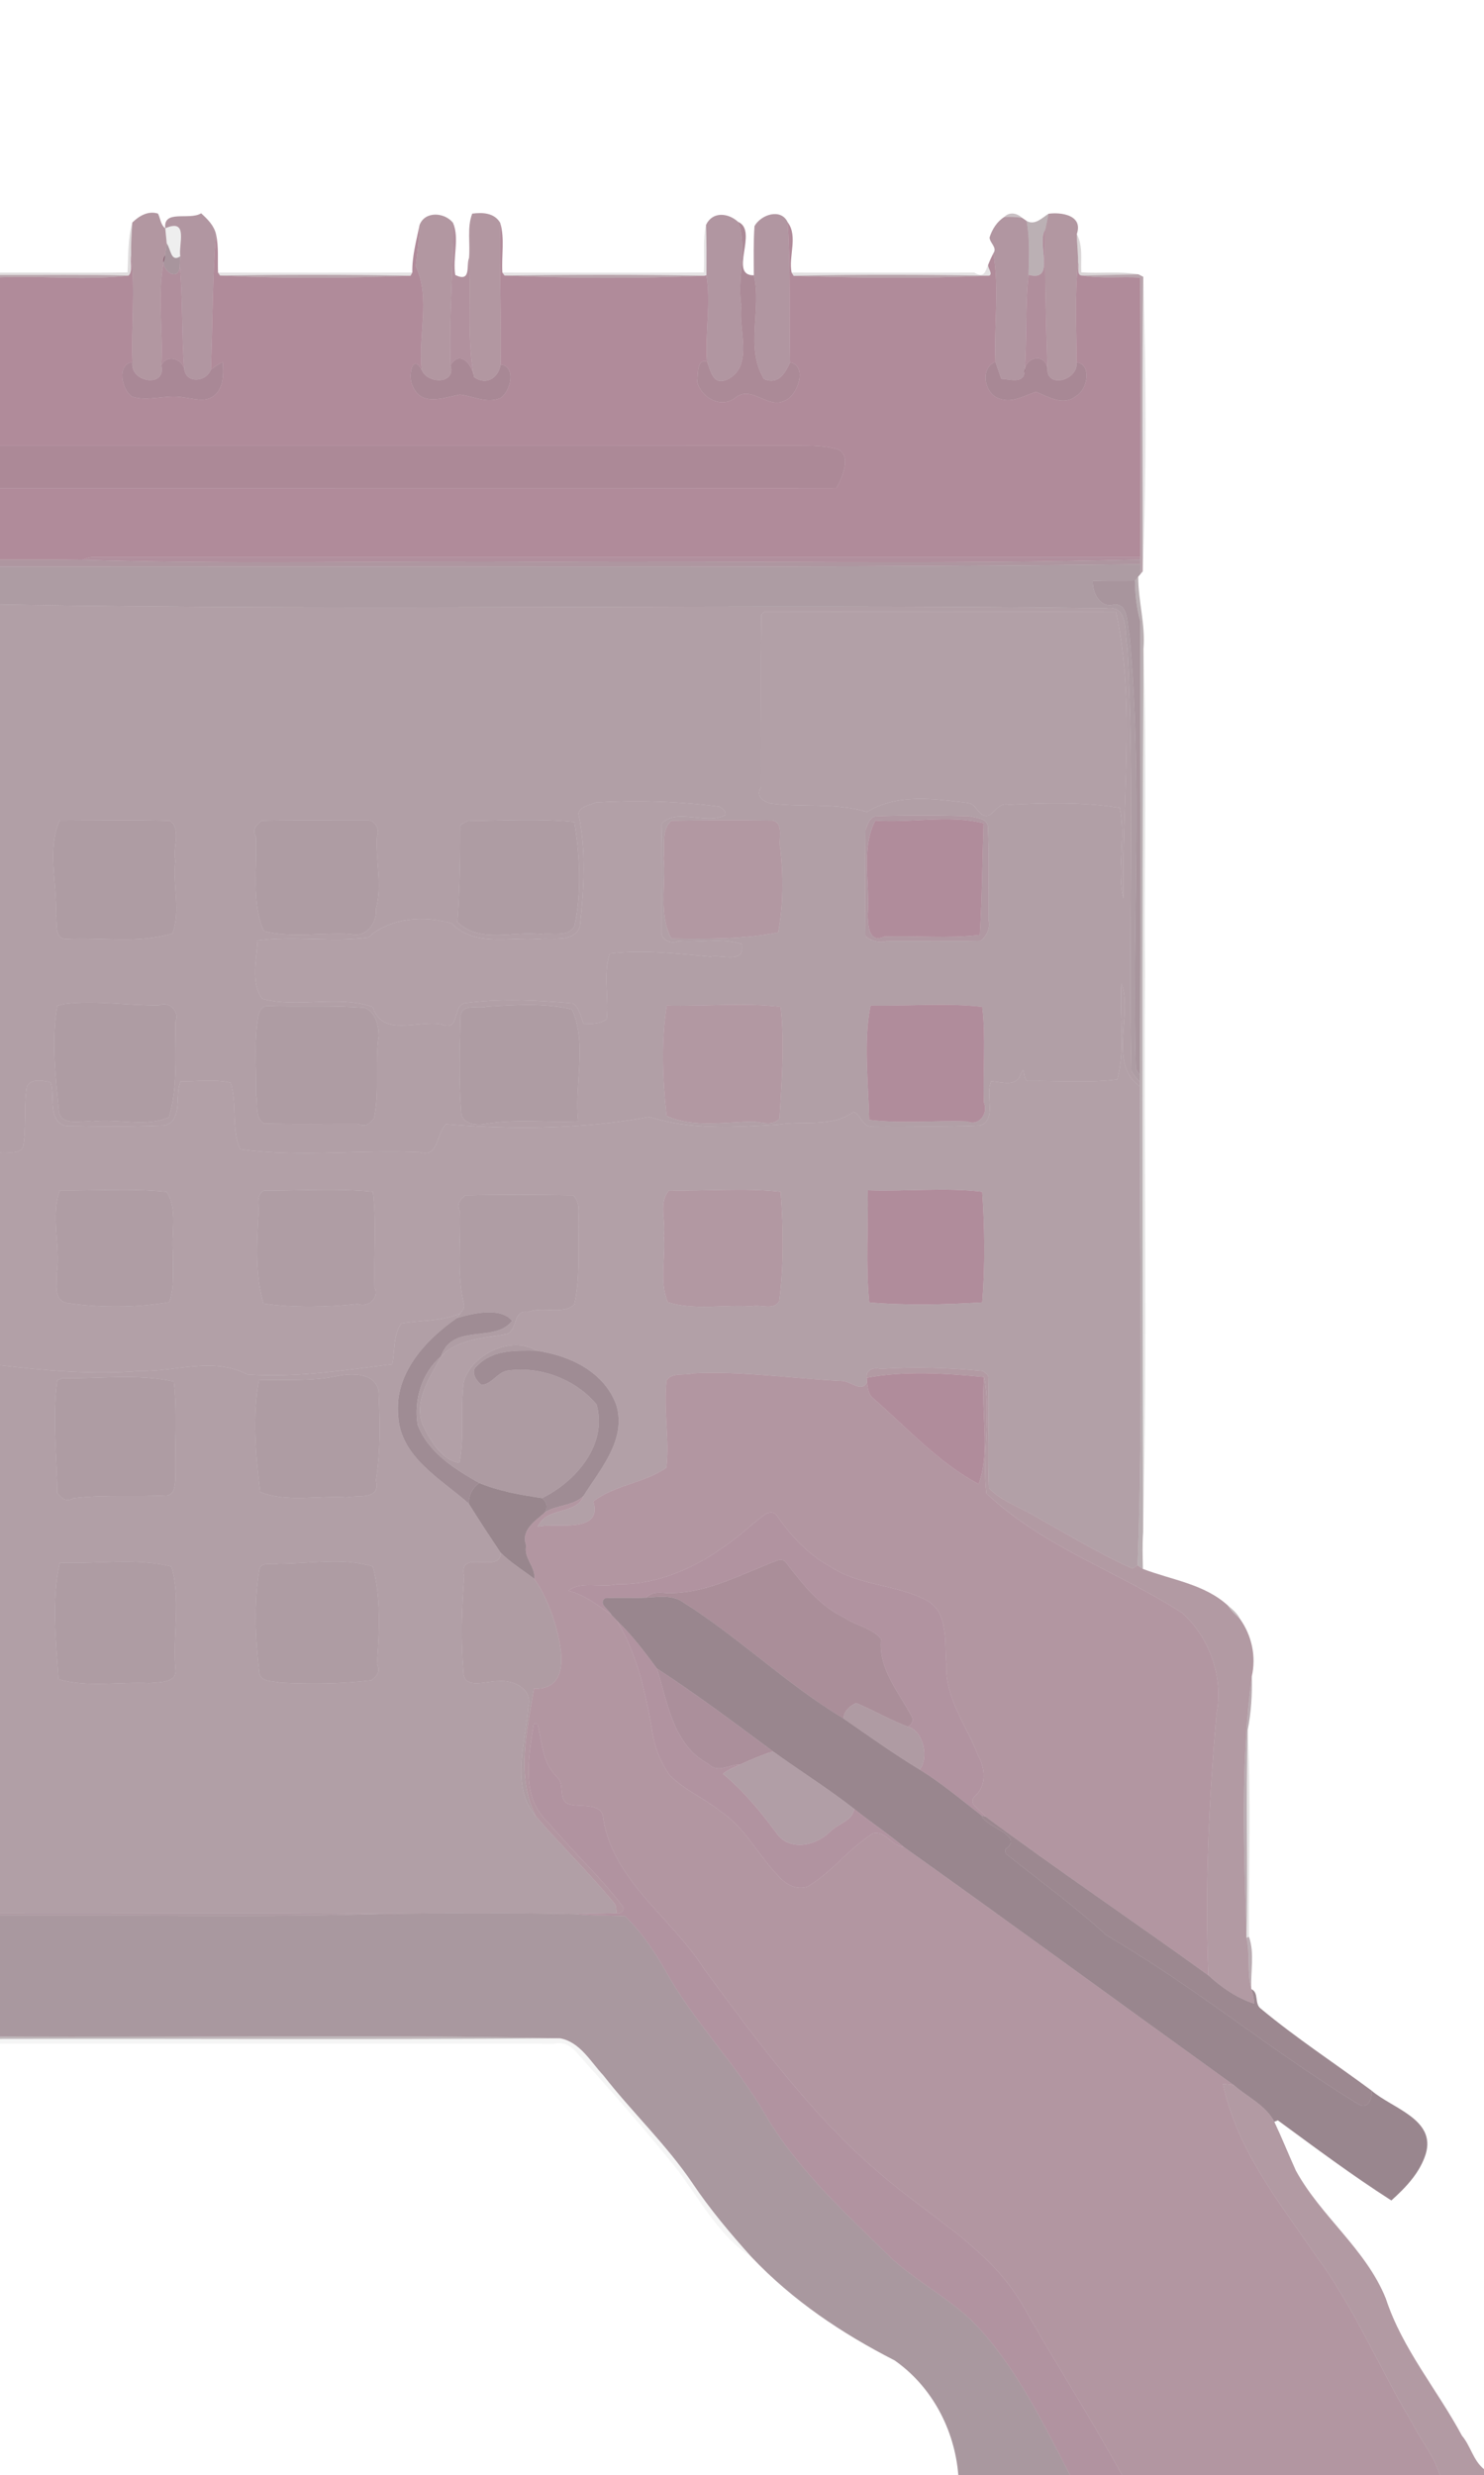 <?xml version="1.0" encoding="UTF-8" ?>
<!DOCTYPE svg PUBLIC "-//W3C//DTD SVG 1.1//EN" "http://www.w3.org/Graphics/SVG/1.1/DTD/svg11.dtd">
<svg width="626pt" height="1044pt" viewBox="0 0 626 1044" version="1.1" xmlns="http://www.w3.org/2000/svg">
<g id="#622b417d">
<path fill="#622b41" opacity="0.49" d=" M 55.81 93.87 C 58.56 91.14 62.53 88.75 66.65 90.10 C 67.70 92.14 67.73 94.84 69.71 96.29 C 69.87 97.88 70.19 101.08 70.34 102.68 C 70.13 104.38 69.89 106.07 69.62 107.77 C 65.95 122.80 68.90 138.71 68.05 154.05 C 70.39 163.79 54.63 161.38 55.85 152.81 C 55.28 137.80 57.04 122.74 55.31 107.76 C 55.20 103.12 55.50 98.49 55.81 93.87 Z" />
<path fill="#622b41" opacity="0.49" d=" M 199.19 90.11 C 203.59 89.52 208.57 89.77 211.02 94.01 C 210.55 113.93 211.58 133.91 211.21 153.77 C 210.14 159.54 205.14 162.72 199.98 159.08 C 196.84 142.45 198.84 125.54 197.85 108.79 C 198.42 102.63 196.94 96.00 199.19 90.11 Z" />
<path fill="#622b41" opacity="0.49" d=" M 442.30 90.16 C 447.68 89.41 456.99 90.74 454.24 98.73 C 454.28 102.75 454.80 106.75 454.77 110.78 C 453.30 124.75 454.11 138.83 454.16 152.85 C 454.80 160.72 441.15 163.97 441.83 155.21 C 441.26 135.75 440.69 116.30 440.92 96.83 C 441.39 94.61 441.90 92.39 442.30 90.16 Z" />
</g>
<g id="#612a417d">
<path fill="#612a41" opacity="0.49" d=" M 69.71 96.29 C 68.81 88.19 79.82 93.08 84.85 89.97 C 87.58 92.45 90.32 95.15 91.15 98.89 C 89.52 117.95 89.75 136.79 88.94 155.96 C 86.87 161.35 78.00 161.86 77.70 155.22 C 76.58 140.76 77.20 126.22 75.80 111.76 C 75.90 110.54 75.98 109.33 76.04 108.11 C 75.24 103.07 79.69 91.91 69.71 96.29 Z" />
<path fill="#612a41" opacity="0.49" d=" M 423.63 91.53 C 426.12 91.38 428.62 91.53 431.11 91.84 C 431.59 92.17 432.56 92.84 433.04 93.17 C 434.46 100.68 434.02 108.36 433.86 115.95 C 432.35 129.65 433.31 143.49 432.16 157.23 C 431.50 161.94 425.76 159.95 422.37 159.78 C 421.49 157.41 420.76 154.99 419.90 152.62 C 419.19 137.43 421.66 121.89 419.00 106.87 C 420.85 104.43 417.51 102.53 417.43 100.16 C 418.51 96.75 420.55 93.46 423.63 91.53 Z" />
</g>
<g id="#622b417e">
<path fill="#622b41" opacity="0.49" d=" M 177.00 94.87 C 179.27 88.97 187.44 89.49 191.06 93.93 C 191.33 113.99 189.27 133.99 190.05 154.06 C 192.47 162.19 180.28 162.03 177.91 156.09 C 176.21 141.74 181.73 125.61 175.36 112.30 C 176.04 106.50 176.81 100.71 177.00 94.87 Z" />
</g>
<g id="#612a407d">
<path fill="#612a40" opacity="0.49" d=" M 297.83 94.85 C 300.58 89.07 307.16 89.76 311.36 93.58 C 315.62 104.95 310.68 117.29 312.75 129.04 C 311.31 138.55 317.88 153.63 307.58 159.71 C 300.68 163.25 300.01 156.82 298.24 152.49 C 297.35 140.33 299.94 128.23 298.00 116.11 C 298.00 109.02 298.09 101.93 297.83 94.85 Z" />
<path fill="#612a40" opacity="0.49" d=" M 318.27 95.38 C 320.95 90.52 329.46 87.64 332.28 93.77 C 333.55 113.40 332.89 133.35 333.30 152.88 C 331.20 157.34 328.36 162.52 322.26 159.86 C 314.10 146.37 321.45 130.60 317.99 116.12 C 317.96 109.21 317.79 102.28 318.27 95.38 Z" />
</g>
<g id="#2e0e1b43">
<path fill="#2e0e1b" opacity="0.26" d=" M 423.63 91.53 C 425.80 89.24 428.97 89.85 431.11 91.84 C 428.62 91.53 426.12 91.38 423.63 91.53 Z" />
</g>
<g id="#2503104f">
<path fill="#250310" opacity="0.31" d=" M 433.04 93.17 C 436.53 95.22 439.53 91.90 442.30 90.16 C 441.90 92.39 441.39 94.61 440.92 96.83 C 437.10 102.81 445.75 119.02 433.86 115.95 C 434.02 108.36 434.46 100.68 433.04 93.17 Z" />
</g>
<g id="#19060e24">
<path fill="#19060e" opacity="0.14" d=" M 53.79 114.90 C 54.21 107.87 53.83 100.71 55.81 93.87 C 55.50 98.49 55.20 103.12 55.31 107.76 C 54.79 110.45 56.18 114.37 54.21 116.25 C 36.14 115.77 18.07 116.08 0.00 116.00 L 0.00 115.00 C 17.93 114.91 35.86 115.19 53.79 114.90 Z" />
</g>
<g id="#5c19347b">
<path fill="#5c1934" opacity="0.48" d=" M 191.06 93.93 C 193.97 100.49 190.85 108.90 192.06 116.00 C 198.99 119.34 196.55 111.79 197.85 108.79 C 198.84 125.54 196.84 142.45 199.98 159.08 C 199.26 153.94 194.13 147.37 190.05 154.06 C 189.27 133.99 191.33 113.99 191.06 93.93 Z" />
</g>
<g id="#5e14327e">
<path fill="#5e1432" opacity="0.49" d=" M 211.02 94.01 C 212.99 100.64 211.47 108.05 211.92 114.97 C 212.15 115.28 212.60 115.91 212.83 116.23 C 240.68 117.44 269.26 117.61 297.19 116.31 L 298.00 116.11 C 299.94 128.23 297.35 140.33 298.24 152.49 C 293.50 151.23 294.69 158.47 294.03 160.90 C 295.59 167.59 303.97 172.40 309.97 167.93 C 316.94 162.00 323.82 172.75 331.00 168.99 C 336.55 167.06 340.79 154.16 333.30 152.88 C 332.89 133.35 333.55 113.40 332.28 93.77 C 336.74 99.66 332.52 108.20 333.93 114.97 C 334.14 115.32 334.57 116.01 334.78 116.35 C 362.15 117.32 390.02 117.65 417.26 116.27 C 418.93 115.59 416.74 113.15 416.81 111.77 C 417.45 110.10 418.19 108.47 419.00 106.87 C 421.66 121.89 419.19 137.43 419.90 152.62 C 413.10 155.28 415.32 166.58 421.87 168.22 C 427.22 170.03 432.11 166.81 437.01 165.26 C 442.33 167.34 448.58 171.43 453.97 167.00 C 458.83 164.40 460.66 153.60 454.16 152.85 C 454.11 138.83 453.30 124.75 454.77 110.78 C 455.30 112.62 453.83 116.44 456.80 116.25 C 464.77 117.68 472.90 116.56 480.94 117.12 C 481.09 156.41 480.97 195.69 480.98 234.98 C 333.65 235.03 186.33 234.98 39.00 235.00 C 37.49 235.09 36.07 235.67 34.65 236.12 C 23.10 235.94 11.55 235.99 0.00 236.00 L 0.00 206.00 C 117.60 205.90 235.21 206.20 352.79 205.85 C 355.26 201.86 359.80 191.06 352.62 189.35 C 346.22 187.66 339.54 188.05 333.00 187.95 C 222.00 188.06 111.00 187.97 0.00 188.00 L 0.00 117.00 C 17.99 116.24 36.46 118.37 54.21 116.25 C 56.18 114.37 54.79 110.45 55.31 107.76 C 57.04 122.74 55.28 137.80 55.85 152.81 C 49.22 153.49 51.20 164.44 55.74 167.31 C 62.63 169.53 70.38 166.19 77.53 167.64 C 81.70 168.05 86.38 169.83 90.09 167.06 C 94.50 163.73 94.30 157.80 93.94 152.80 C 92.06 153.48 90.51 154.77 88.94 155.96 C 89.75 136.79 89.52 117.95 91.15 98.89 C 92.31 104.18 91.74 109.60 91.97 114.96 C 92.18 115.28 92.61 115.91 92.83 116.23 C 119.37 117.59 146.55 117.41 173.20 116.31 C 173.38 115.97 173.74 115.28 173.93 114.94 C 173.78 108.06 175.65 101.52 177.00 94.87 C 176.81 100.71 176.04 106.50 175.36 112.30 C 181.73 125.61 176.21 141.74 177.91 156.09 C 173.94 148.56 171.90 159.09 174.11 162.86 C 177.63 171.57 187.21 167.71 194.00 166.42 C 199.67 167.06 205.30 170.30 210.97 167.93 C 215.32 165.53 217.98 154.51 211.21 153.77 C 211.58 133.91 210.55 113.93 211.02 94.01 Z" />
</g>
<g id="#54112c7d">
<path fill="#54112c" opacity="0.49" d=" M 311.36 93.58 C 320.10 97.38 307.11 116.28 317.99 116.12 C 321.45 130.60 314.10 146.37 322.26 159.86 C 328.36 162.52 331.20 157.34 333.30 152.88 C 340.79 154.16 336.55 167.06 331.00 168.99 C 323.82 172.75 316.94 162.00 309.97 167.93 C 303.97 172.40 295.59 167.59 294.03 160.90 C 294.69 158.47 293.50 151.23 298.24 152.49 C 300.01 156.82 300.68 163.25 307.58 159.71 C 317.88 153.63 311.31 138.55 312.75 129.04 C 310.68 117.29 315.62 104.95 311.36 93.58 Z" />
</g>
<g id="#15050c1d">
<path fill="#15050c" opacity="0.11" d=" M 296.88 114.91 C 297.32 108.25 296.34 101.37 297.83 94.85 C 298.09 101.93 298.00 109.02 298.00 116.11 L 297.19 116.31 C 269.07 115.79 240.94 115.86 212.83 116.23 C 212.60 115.91 212.15 115.28 211.92 114.97 C 240.24 114.98 268.56 115.12 296.88 114.91 Z" />
</g>
<g id="#0a030611">
<path fill="#0a0306" opacity="0.07" d=" M 69.71 96.29 C 79.69 91.91 75.24 103.07 76.04 108.11 C 72.05 110.81 72.08 105.03 70.34 102.68 C 70.19 101.08 69.87 97.88 69.71 96.29 Z" />
</g>
<g id="#5e19357d">
<path fill="#5e1935" opacity="0.49" d=" M 433.86 115.95 C 445.75 119.02 437.10 102.81 440.92 96.83 C 440.69 116.30 441.26 135.75 441.83 155.21 C 440.44 148.35 431.85 150.93 432.16 157.23 C 433.31 143.49 432.35 129.65 433.86 115.95 Z" />
</g>
<g id="#1e08112c">
<path fill="#1e0811" opacity="0.17" d=" M 454.24 98.73 C 456.88 103.72 455.85 109.47 456.12 114.88 C 464.14 115.43 472.24 114.35 480.23 115.70 C 472.41 115.88 464.61 116.10 456.80 116.25 C 453.83 116.44 455.30 112.62 454.77 110.78 C 454.80 106.75 454.28 102.75 454.24 98.73 Z" />
</g>
<g id="#370a1c6e">
<path fill="#370a1c" opacity="0.43" d=" M 70.34 102.68 C 72.08 105.03 72.05 110.81 76.04 108.11 C 75.98 109.33 75.90 110.54 75.80 111.76 C 76.06 119.88 66.42 113.87 69.62 107.77 C 69.89 106.07 70.13 104.38 70.34 102.68 Z" />
</g>
<g id="#5f19357e">
<path fill="#5f1935" opacity="0.49" d=" M 68.05 154.05 C 68.90 138.71 65.95 122.80 69.62 107.77 C 66.42 113.87 76.06 119.88 75.80 111.76 C 77.20 126.22 76.58 140.76 77.70 155.22 C 75.87 151.01 70.50 149.47 68.05 154.05 Z" />
</g>
<g id="#15040b1e">
<path fill="#15040b" opacity="0.12" d=" M 410.97 114.96 C 415.39 117.67 415.72 113.98 416.81 111.77 C 416.74 113.15 418.93 115.59 417.26 116.27 C 389.77 115.88 362.26 115.72 334.78 116.35 C 334.57 116.01 334.14 115.32 333.93 114.97 C 359.61 114.99 385.29 115.07 410.97 114.96 Z" />
</g>
<g id="#15040b1d">
<path fill="#15040b" opacity="0.11" d=" M 91.97 114.96 C 119.28 115.02 146.61 115.05 173.93 114.94 C 173.74 115.28 173.38 115.97 173.20 116.31 C 146.42 115.80 119.61 115.84 92.83 116.23 C 92.61 115.91 92.18 115.28 91.97 114.96 Z" />
</g>
<g id="#49102762">
<path fill="#491027" opacity="0.38" d=" M 0.00 116.00 C 18.07 116.08 36.14 115.77 54.21 116.25 C 36.46 118.37 17.99 116.24 0.00 117.00 L 0.00 116.00 Z" />
<path fill="#491027" opacity="0.38" d=" M 92.83 116.23 C 119.61 115.84 146.42 115.80 173.20 116.31 C 146.55 117.41 119.37 117.59 92.83 116.23 Z" />
<path fill="#491027" opacity="0.38" d=" M 212.83 116.23 C 240.94 115.86 269.07 115.79 297.19 116.31 C 269.26 117.61 240.68 117.44 212.83 116.23 Z" />
<path fill="#491027" opacity="0.38" d=" M 334.78 116.35 C 362.26 115.72 389.77 115.88 417.26 116.27 C 390.02 117.65 362.15 117.32 334.78 116.35 Z" />
</g>
<g id="#46112761">
<path fill="#461127" opacity="0.38" d=" M 456.80 116.25 C 464.61 116.10 472.41 115.88 480.23 115.70 C 480.74 115.96 481.76 116.49 482.27 116.75 C 481.69 158.16 482.09 199.58 482.06 240.99 C 481.82 241.28 481.34 241.84 481.10 242.13 C 481.08 240.75 481.05 239.37 481.01 238.00 C 481.00 237.49 480.99 236.47 480.98 235.96 L 480.98 234.98 C 480.97 195.69 481.09 156.41 480.94 117.12 C 472.90 116.56 464.77 117.68 456.80 116.25 Z" />
</g>
<g id="#14050b1d">
<path fill="#14050b" opacity="0.11" d=" M 482.27 116.75 C 483.48 157.83 483.68 199.98 482.06 240.99 C 482.09 199.58 481.69 158.16 482.27 116.75 Z" />
</g>
<g id="#500e297e">
<path fill="#500e29" opacity="0.49" d=" M 68.05 154.05 C 70.50 149.47 75.87 151.01 77.70 155.22 C 78.00 161.86 86.87 161.35 88.94 155.96 C 90.51 154.77 92.06 153.48 93.94 152.80 C 94.30 157.80 94.50 163.73 90.09 167.06 C 86.38 169.83 81.70 168.05 77.53 167.64 C 70.38 166.19 62.63 169.53 55.74 167.31 C 51.20 164.44 49.22 153.49 55.85 152.81 C 54.63 161.38 70.39 163.79 68.05 154.05 Z" />
</g>
<g id="#4f0e287e">
<path fill="#4f0e28" opacity="0.49" d=" M 190.05 154.06 C 194.13 147.37 199.26 153.94 199.98 159.08 C 205.14 162.72 210.14 159.54 211.21 153.77 C 217.98 154.51 215.32 165.53 210.97 167.93 C 205.30 170.30 199.67 167.06 194.00 166.42 C 187.21 167.71 177.63 171.57 174.11 162.86 C 171.90 159.09 173.94 148.56 177.91 156.09 C 180.28 162.03 192.47 162.19 190.05 154.06 Z" />
</g>
<g id="#4f0d287e">
<path fill="#4f0d28" opacity="0.49" d=" M 432.16 157.23 C 431.85 150.93 440.44 148.35 441.83 155.21 C 441.15 163.97 454.80 160.72 454.16 152.85 C 460.66 153.60 458.83 164.40 453.97 167.00 C 448.58 171.43 442.33 167.34 437.01 165.26 C 432.11 166.81 427.22 170.03 421.87 168.22 C 415.32 166.58 413.10 155.28 419.90 152.62 C 420.76 154.99 421.49 157.41 422.37 159.78 C 425.76 159.95 431.50 161.94 432.16 157.23 Z" />
</g>
<g id="#570f2c7e">
<path fill="#570f2c" opacity="0.49" d=" M 0.00 188.00 C 111.00 187.97 222.00 188.06 333.00 187.95 C 339.54 188.05 346.22 187.66 352.62 189.35 C 359.80 191.06 355.26 201.86 352.79 205.85 C 235.21 206.20 117.60 205.90 0.00 206.00 L 0.00 188.00 Z" />
</g>
<g id="#5e1c377e">
<path fill="#5e1c37" opacity="0.49" d=" M 34.65 236.12 C 36.07 235.67 37.49 235.09 39.00 235.00 C 186.33 234.98 333.65 235.03 480.98 234.98 L 480.98 235.96 C 397.36 238.25 313.66 236.40 230.00 237.00 C 164.89 236.42 99.68 238.16 34.65 236.12 Z" />
</g>
<g id="#5a293d7e">
<path fill="#5a293d" opacity="0.49" d=" M 0.00 236.00 C 11.55 235.99 23.10 235.94 34.65 236.12 C 99.68 238.16 164.89 236.42 230.00 237.00 C 313.66 236.40 397.36 238.25 480.98 235.96 C 480.99 236.47 481.00 237.49 481.01 238.00 C 320.72 239.82 160.34 238.70 0.00 239.00 L 0.00 236.00 Z" />
</g>
<g id="#5935447e">
<path fill="#593544" opacity="0.49" d=" M 0.00 239.00 C 160.34 238.70 320.72 239.82 481.01 238.00 C 481.05 239.37 481.08 240.75 481.10 242.13 C 480.86 242.40 480.38 242.96 480.14 243.23 C 479.79 243.65 479.08 244.47 478.73 244.89 C 472.80 245.01 466.87 244.78 460.97 245.08 C 460.80 249.86 463.98 256.77 470.04 254.96 C 476.26 254.73 475.20 263.06 476.42 267.45 C 482.05 328.37 477.46 389.76 479.10 450.85 C 479.58 451.72 480.14 452.55 480.79 453.33 C 480.80 454.08 480.83 455.57 480.84 456.31 C 479.48 454.89 478.01 453.50 477.28 451.64 C 475.94 392.29 478.69 332.83 475.64 273.52 C 474.13 267.49 476.54 254.79 466.34 256.56 C 310.94 254.55 155.38 257.77 0.00 254.96 L 0.00 239.00 Z" />
</g>
<g id="#4224305f">
<path fill="#422430" opacity="0.37" d=" M 478.73 244.89 C 479.08 244.47 479.79 243.65 480.14 243.23 C 480.10 253.47 483.23 263.33 482.36 273.70 C 481.66 397.86 481.95 522.05 482.21 646.22 C 481.85 651.39 482.02 656.55 482.12 661.75 C 481.33 661.27 480.57 660.76 479.85 660.21 C 482.46 593.07 480.38 525.58 480.90 458.31 C 480.88 457.81 480.86 456.81 480.84 456.31 C 480.83 455.57 480.80 454.08 480.79 453.33 C 481.26 389.56 480.90 325.77 480.98 261.99 C 479.41 256.43 478.84 250.67 478.73 244.89 Z" />
</g>
<g id="#522c3c7f">
<path fill="#522c3c" opacity="0.50" d=" M 460.97 245.08 C 466.87 244.78 472.80 245.01 478.73 244.89 C 478.84 250.67 479.41 256.43 480.98 261.99 C 480.90 325.77 481.26 389.56 480.79 453.33 C 480.14 452.55 479.58 451.72 479.10 450.85 C 477.46 389.76 482.05 328.37 476.42 267.45 C 475.20 263.06 476.26 254.73 470.04 254.96 C 463.98 256.77 460.80 249.86 460.97 245.08 Z" />
</g>
<g id="#603b4a7e">
<path fill="#603b4a" opacity="0.49" d=" M 0.00 254.96 C 155.38 257.77 310.94 254.55 466.34 256.56 C 476.54 254.79 474.13 267.49 475.64 273.52 C 478.69 332.83 475.94 392.29 477.28 451.64 C 478.01 453.50 479.48 454.89 480.84 456.31 C 480.86 456.81 480.88 457.81 480.90 458.31 C 467.16 448.81 478.07 427.25 473.02 414.82 C 472.15 428.20 474.80 442.39 471.31 455.30 C 459.35 456.86 446.39 455.77 434.07 455.95 C 430.99 456.41 432.74 448.24 430.69 452.71 C 429.00 458.70 422.83 456.45 418.16 456.06 C 415.34 461.88 420.73 471.93 413.62 474.69 C 398.42 475.40 383.19 474.85 367.98 475.04 C 363.91 475.61 363.28 470.43 360.12 468.94 C 351.21 475.68 338.73 472.55 328.31 474.33 C 310.18 475.42 291.57 476.68 274.02 471.11 C 245.75 476.19 216.63 476.62 188.23 474.12 C 183.78 477.79 185.50 488.40 177.00 486.00 C 151.89 484.80 126.12 488.22 101.31 484.72 C 97.51 476.37 100.13 465.54 97.29 456.66 C 90.69 455.13 83.12 456.17 76.18 456.11 C 73.60 461.92 77.29 472.25 69.62 474.69 C 55.79 475.26 41.92 475.13 28.10 474.89 C 19.80 473.29 23.41 462.24 21.43 456.54 C 18.34 455.84 13.07 454.61 11.31 458.38 C 10.03 466.79 11.19 475.32 9.76 483.73 C 7.76 487.21 3.36 485.67 0.00 486.10 L 0.00 254.96 M 322.25 258.12 C 321.98 258.40 321.43 258.95 321.16 259.23 C 320.73 283.47 321.14 307.75 320.99 332.01 C 318.50 336.09 322.27 338.11 325.08 338.88 C 338.61 340.67 352.67 338.39 365.77 342.52 C 378.59 334.51 394.17 336.95 408.34 338.66 C 412.17 339.18 412.78 344.94 416.91 344.02 C 419.98 342.68 421.25 338.29 425.58 339.42 C 441.03 338.61 457.17 338.24 472.31 340.73 C 475.05 352.50 470.87 368.42 473.95 378.96 C 473.01 338.86 479.23 297.38 470.80 258.14 C 421.30 257.88 371.76 257.94 322.25 258.12 M 251.40 338.45 C 248.83 339.60 244.92 340.04 243.99 343.06 C 247.30 358.70 246.34 374.86 244.61 390.66 C 242.45 397.94 232.36 395.23 227.00 396.03 C 214.85 395.08 200.17 399.42 190.60 389.45 C 178.75 386.17 164.94 386.87 155.36 395.36 C 140.14 397.44 123.73 394.54 108.68 396.68 C 108.39 404.09 105.51 414.63 110.69 421.30 C 125.65 425.38 142.61 419.56 157.26 424.76 C 161.28 437.67 176.29 430.14 186.01 432.01 C 194.31 435.56 190.57 424.32 196.06 423.12 C 211.20 421.09 226.55 421.86 241.72 423.23 C 244.56 425.25 244.92 428.94 246.24 431.91 C 249.45 431.83 253.24 431.96 255.92 429.84 C 256.93 420.73 254.34 410.96 257.22 402.19 C 271.29 400.48 285.63 402.24 299.66 403.51 C 304.35 402.48 314.45 406.78 312.90 398.20 C 304.32 395.46 294.86 397.77 286.00 396.99 C 283.17 398.51 278.76 396.23 278.99 393.01 C 279.07 377.77 278.77 362.52 279.18 347.29 C 285.90 340.69 297.84 348.17 305.95 343.81 C 306.32 342.13 304.83 341.19 303.73 340.26 C 286.43 337.96 268.85 337.43 251.40 338.45 M 369.32 344.26 C 366.73 345.02 365.96 347.84 365.09 350.08 C 364.91 364.98 364.91 379.88 365.10 394.79 C 367.50 396.87 370.75 397.83 373.98 397.03 C 387.23 396.90 400.49 397.22 413.74 396.85 C 416.18 394.69 417.90 391.43 416.97 388.00 C 416.92 374.78 417.33 361.54 416.72 348.34 C 415.87 344.90 411.68 345.02 408.88 344.22 C 395.70 343.84 382.49 343.78 369.32 344.26 M 25.20 346.08 C 19.76 358.07 24.17 372.79 23.58 385.59 C 24.32 389.34 22.67 395.88 27.99 396.00 C 42.85 395.23 58.25 398.04 72.72 393.71 C 76.44 384.14 72.66 373.03 74.02 363.00 C 72.61 357.78 76.80 349.95 71.75 346.20 C 56.26 345.72 40.71 346.04 25.20 346.08 M 110.29 346.17 C 108.46 347.91 106.04 349.59 108.01 352.99 C 108.59 366.07 105.99 380.64 111.29 392.73 C 123.00 395.76 135.89 393.19 148.00 393.97 C 154.43 395.68 159.19 389.23 158.59 383.42 C 161.32 373.39 158.43 363.16 158.96 353.00 C 160.49 350.21 158.23 345.73 155.02 345.99 C 140.11 346.06 125.19 345.77 110.29 346.17 M 197.33 346.28 C 196.18 346.78 195.06 347.36 194.10 348.17 C 194.11 361.77 193.93 375.37 192.97 388.94 C 202.54 398.08 216.38 392.56 228.01 394.03 C 232.34 393.15 240.10 395.66 242.40 390.36 C 245.38 376.12 244.58 360.82 242.27 346.70 C 227.87 345.19 212.20 346.10 197.33 346.28 M 283.27 346.16 C 278.76 349.84 280.56 356.98 279.96 362.00 C 281.01 372.94 277.73 386.18 283.23 395.82 C 298.10 396.01 313.76 396.20 328.28 393.28 C 330.41 382.03 330.50 369.62 329.19 357.98 C 328.11 354.37 331.04 347.32 325.94 346.08 C 311.72 345.88 297.48 345.89 283.27 346.16 M 27.39 423.45 C 26.31 423.65 25.25 423.90 24.20 424.21 C 21.55 439.04 23.49 454.18 24.89 469.03 C 26.03 475.20 34.83 472.38 39.00 473.03 C 49.49 471.68 61.47 475.56 71.25 471.27 C 75.07 458.51 73.90 444.34 73.99 430.99 C 76.07 426.77 71.21 421.95 67.00 424.04 C 53.79 424.20 40.59 421.84 27.39 423.45 M 112.33 424.27 C 108.74 425.08 108.86 429.82 108.38 432.57 C 107.31 442.32 108.24 452.20 108.06 462.00 C 108.92 465.81 107.38 471.32 111.28 473.84 C 124.52 474.21 137.76 473.94 151.01 473.99 C 154.24 475.80 156.13 473.67 157.75 471.73 C 160.19 460.26 158.02 448.44 159.75 436.90 C 159.76 432.53 158.39 426.83 153.92 425.14 C 140.10 423.91 126.25 424.85 112.33 424.27 M 205.41 424.59 C 201.53 425.64 195.47 423.07 194.28 428.27 C 193.90 441.89 193.48 455.73 194.58 469.35 C 194.85 474.23 201.44 474.76 204.99 473.96 C 217.87 471.89 230.96 473.55 243.94 472.96 C 242.17 457.57 247.82 440.20 241.27 425.77 C 229.97 422.97 217.15 423.86 205.41 424.59 M 281.23 424.12 C 278.88 439.24 279.50 455.39 281.19 470.72 C 292.73 475.82 305.84 473.18 317.98 473.06 C 321.53 473.41 326.03 474.99 328.84 471.81 C 329.75 456.19 331.07 439.96 329.32 424.68 C 313.83 422.78 297.10 424.55 281.23 424.12 M 367.25 424.12 C 364.17 438.97 366.35 456.98 366.67 472.33 C 379.92 474.02 394.34 472.50 408.00 472.99 C 413.09 475.20 416.99 469.41 415.03 465.02 C 414.54 451.64 415.93 437.67 414.32 424.67 C 399.15 422.92 382.81 424.43 367.25 424.12 Z" />
<path fill="#603b4a" opacity="0.49" d=" M 169.26 558.19 C 177.59 556.76 186.29 557.42 194.19 554.03 C 193.84 554.49 193.14 555.43 192.79 555.89 C 179.37 565.26 166.31 579.40 167.98 596.97 C 168.81 614.58 185.92 623.71 197.71 634.15 C 202.08 641.18 206.63 648.09 211.24 654.97 C 211.04 664.27 192.90 652.79 195.80 664.96 C 194.74 678.36 194.35 692.00 195.48 705.40 C 195.66 712.87 205.53 708.93 210.07 709.10 C 216.37 708.42 224.94 712.19 222.86 719.97 C 221.77 734.85 215.23 753.33 226.00 766.07 C 236.84 778.51 248.66 790.06 259.16 802.81 C 260.09 803.95 259.84 805.58 260.18 806.96 C 254.36 807.12 248.54 807.14 242.72 807.34 C 215.90 806.76 189.04 806.84 162.22 807.22 C 108.15 806.72 54.07 807.14 0.00 807.00 L 0.00 575.85 C 19.58 578.14 39.36 579.87 59.05 578.25 C 74.04 578.61 89.97 572.20 104.20 579.70 C 124.67 581.22 145.17 577.92 165.46 575.43 C 166.63 569.72 165.79 563.22 169.26 558.19 M 141.41 580.55 C 130.80 582.73 119.97 581.77 109.23 582.13 C 106.40 597.32 107.86 614.04 109.74 629.28 C 120.87 633.83 134.30 630.72 146.37 631.54 C 151.01 630.50 160.75 632.88 158.59 624.42 C 160.60 611.84 160.29 599.03 159.67 586.36 C 157.69 578.52 147.48 579.22 141.41 580.55 M 26.31 581.33 C 25.78 581.55 24.71 581.98 24.18 582.19 C 21.91 598.02 24.04 613.83 24.19 629.70 C 25.88 631.63 27.65 633.83 30.99 631.92 C 44.16 630.32 57.45 631.48 70.66 630.72 C 73.67 630.09 73.69 626.48 74.02 624.02 C 73.56 610.34 74.94 595.94 73.31 582.71 C 58.11 579.33 41.88 581.56 26.31 581.33 M 25.25 659.12 C 21.65 674.44 23.61 692.54 24.70 708.31 C 36.89 711.83 50.35 709.29 63.00 709.93 C 66.71 709.50 74.90 710.03 74.04 704.03 C 72.75 689.78 76.47 674.44 72.27 660.73 C 57.35 656.97 40.75 659.80 25.25 659.12 M 117.41 659.56 C 114.56 660.29 109.83 658.37 109.35 662.30 C 107.05 676.64 107.73 691.27 109.40 705.65 C 110.09 709.63 115.46 708.98 118.29 709.73 C 131.08 710.38 143.96 710.29 156.69 708.72 C 158.65 707.24 160.80 704.97 158.99 702.00 C 160.04 688.32 160.78 673.87 157.27 660.75 C 144.68 656.74 130.45 659.62 117.41 659.56 Z" />
</g>
<g id="#633d4d7e">
<path fill="#633d4d" opacity="0.49" d=" M 322.25 258.12 C 371.76 257.94 421.30 257.88 470.80 258.14 C 479.23 297.38 473.01 338.86 473.95 378.96 C 470.87 368.42 475.05 352.50 472.31 340.73 C 457.17 338.24 441.03 338.61 425.58 339.42 C 421.25 338.29 419.98 342.68 416.91 344.02 C 412.78 344.94 412.17 339.18 408.34 338.66 C 394.17 336.95 378.59 334.51 365.77 342.52 C 352.67 338.39 338.61 340.67 325.08 338.88 C 322.27 338.11 318.50 336.09 320.99 332.01 C 321.14 307.75 320.73 283.47 321.16 259.23 C 321.43 258.95 321.98 258.40 322.25 258.12 Z" />
<path fill="#633d4d" opacity="0.49" d=" M 251.40 338.45 C 268.85 337.43 286.43 337.96 303.73 340.26 C 304.83 341.19 306.32 342.13 305.95 343.81 C 297.84 348.17 285.90 340.69 279.18 347.29 C 278.77 362.52 279.07 377.77 278.99 393.01 C 278.76 396.23 283.17 398.51 286.00 396.99 C 294.86 397.77 304.32 395.46 312.90 398.20 C 314.45 406.78 304.35 402.48 299.66 403.51 C 285.63 402.24 271.29 400.48 257.22 402.19 C 254.34 410.96 256.93 420.73 255.92 429.84 C 253.24 431.96 249.45 431.83 246.24 431.91 C 244.92 428.94 244.56 425.25 241.72 423.23 C 226.55 421.86 211.20 421.09 196.06 423.12 C 190.57 424.32 194.31 435.56 186.01 432.01 C 176.29 430.14 161.28 437.67 157.26 424.76 C 142.61 419.56 125.65 425.38 110.69 421.30 C 105.51 414.63 108.39 404.09 108.68 396.68 C 123.73 394.54 140.14 397.44 155.36 395.36 C 164.94 386.87 178.75 386.17 190.60 389.45 C 200.17 399.42 214.85 395.08 227.00 396.03 C 232.36 395.23 242.45 397.94 244.61 390.66 C 246.34 374.86 247.30 358.70 243.99 343.06 C 244.92 340.04 248.83 339.60 251.40 338.45 Z" />
</g>
<g id="#140b0f1c">
<path fill="#140b0f" opacity="0.11" d=" M 482.36 273.70 C 483.87 319.40 482.56 365.24 483.00 411.00 C 482.48 489.40 484.04 567.88 482.21 646.22 C 481.95 522.05 481.66 397.86 482.36 273.70 Z" />
</g>
<g id="#5f2e427e">
<path fill="#5f2e42" opacity="0.49" d=" M 369.32 344.26 C 382.49 343.78 395.70 343.84 408.88 344.22 C 411.68 345.02 415.87 344.90 416.72 348.34 C 417.33 361.54 416.92 374.78 416.97 388.00 C 417.90 391.43 416.18 394.69 413.74 396.85 C 400.49 397.22 387.23 396.90 373.98 397.03 C 370.75 397.83 367.50 396.87 365.10 394.79 C 364.91 379.88 364.91 364.98 365.09 350.08 C 365.96 347.84 366.73 345.02 369.32 344.26 M 369.24 346.12 C 363.01 358.07 367.14 372.94 366.05 386.00 C 366.24 389.58 366.21 398.17 372.99 395.02 C 386.35 394.55 400.33 395.94 413.32 394.32 C 414.26 379.02 414.38 362.88 414.89 347.23 C 400.25 343.59 384.28 347.21 369.24 346.12 Z" />
</g>
<g id="#5a35447e">
<path fill="#5a3544" opacity="0.49" d=" M 25.20 346.08 C 40.71 346.04 56.26 345.72 71.75 346.20 C 76.80 349.95 72.61 357.78 74.02 363.00 C 72.66 373.03 76.44 384.14 72.72 393.71 C 58.25 398.04 42.85 395.23 27.99 396.00 C 22.67 395.88 24.32 389.34 23.58 385.59 C 24.17 372.79 19.76 358.07 25.20 346.08 Z" />
<path fill="#5a3544" opacity="0.49" d=" M 110.29 346.17 C 125.19 345.77 140.11 346.06 155.02 345.99 C 158.23 345.73 160.49 350.21 158.96 353.00 C 158.43 363.16 161.32 373.39 158.59 383.42 C 159.19 389.23 154.43 395.68 148.00 393.97 C 135.89 393.19 123.00 395.76 111.29 392.73 C 105.99 380.64 108.59 366.07 108.01 352.99 C 106.04 349.59 108.46 347.91 110.29 346.17 Z" />
<path fill="#5a3544" opacity="0.49" d=" M 197.33 346.28 C 212.20 346.10 227.87 345.19 242.27 346.70 C 244.58 360.82 245.38 376.12 242.40 390.36 C 240.10 395.66 232.34 393.15 228.01 394.03 C 216.38 392.56 202.54 398.08 192.97 388.94 C 193.93 375.37 194.11 361.77 194.10 348.17 C 195.06 347.36 196.18 346.78 197.33 346.28 Z" />
<path fill="#5a3544" opacity="0.49" d=" M 27.39 423.45 C 40.59 421.84 53.79 424.20 67.00 424.04 C 71.21 421.95 76.07 426.77 73.99 430.99 C 73.90 444.34 75.07 458.51 71.25 471.27 C 61.47 475.56 49.49 471.68 39.00 473.03 C 34.83 472.38 26.03 475.20 24.89 469.03 C 23.49 454.18 21.55 439.04 24.20 424.21 C 25.25 423.90 26.31 423.65 27.39 423.45 Z" />
<path fill="#5a3544" opacity="0.49" d=" M 112.33 424.27 C 126.25 424.85 140.10 423.91 153.92 425.14 C 158.39 426.83 159.76 432.53 159.75 436.90 C 158.02 448.44 160.19 460.26 157.75 471.73 C 156.13 473.67 154.24 475.80 151.01 473.99 C 137.76 473.94 124.52 474.21 111.28 473.84 C 107.38 471.32 108.92 465.81 108.06 462.00 C 108.24 452.20 107.31 442.32 108.38 432.57 C 108.86 429.82 108.74 425.08 112.33 424.27 Z" />
<path fill="#5a3544" opacity="0.49" d=" M 205.41 424.59 C 217.15 423.86 229.97 422.97 241.27 425.77 C 247.82 440.20 242.17 457.57 243.94 472.96 C 230.96 473.55 217.87 471.89 204.99 473.96 C 201.44 474.76 194.85 474.23 194.58 469.35 C 193.48 455.73 193.90 441.89 194.28 428.27 C 195.47 423.07 201.53 425.64 205.41 424.59 Z" />
<path fill="#5a3544" opacity="0.49" d=" M 141.41 580.55 C 147.48 579.22 157.69 578.52 159.67 586.36 C 160.29 599.03 160.60 611.84 158.59 624.42 C 160.75 632.88 151.01 630.50 146.37 631.54 C 134.30 630.72 120.87 633.83 109.74 629.28 C 107.86 614.04 106.40 597.32 109.23 582.13 C 119.97 581.77 130.80 582.73 141.41 580.55 Z" />
<path fill="#5a3544" opacity="0.49" d=" M 26.31 581.33 C 41.88 581.56 58.11 579.33 73.31 582.71 C 74.94 595.94 73.56 610.34 74.02 624.02 C 73.69 626.48 73.67 630.09 70.66 630.72 C 57.45 631.48 44.16 630.32 30.99 631.92 C 27.65 633.83 25.88 631.63 24.19 629.70 C 24.04 613.83 21.91 598.02 24.18 582.19 C 24.71 581.98 25.78 581.55 26.31 581.33 Z" />
<path fill="#5a3544" opacity="0.49" d=" M 25.25 659.12 C 40.75 659.80 57.35 656.97 72.27 660.73 C 76.47 674.44 72.75 689.78 74.04 704.03 C 74.90 710.03 66.71 709.50 63.00 709.93 C 50.35 709.29 36.89 711.83 24.70 708.31 C 23.61 692.54 21.65 674.44 25.25 659.12 Z" />
<path fill="#5a3544" opacity="0.49" d=" M 117.41 659.56 C 130.45 659.62 144.68 656.74 157.27 660.75 C 160.78 673.87 160.04 688.32 158.99 702.00 C 160.80 704.97 158.65 707.24 156.69 708.72 C 143.96 710.29 131.08 710.38 118.29 709.73 C 115.46 708.98 110.09 709.63 109.40 705.65 C 107.73 691.27 107.05 676.64 109.35 662.30 C 109.83 658.37 114.56 660.29 117.41 659.56 Z" />
</g>
<g id="#632e437e">
<path fill="#632e43" opacity="0.49" d=" M 283.27 346.16 C 297.48 345.89 311.72 345.88 325.94 346.08 C 331.04 347.32 328.11 354.37 329.19 357.98 C 330.50 369.62 330.41 382.03 328.28 393.28 C 313.76 396.20 298.10 396.01 283.23 395.82 C 277.73 386.18 281.01 372.94 279.96 362.00 C 280.56 356.98 278.76 349.84 283.27 346.16 Z" />
<path fill="#632e43" opacity="0.49" d=" M 281.23 424.12 C 297.10 424.55 313.83 422.78 329.32 424.68 C 331.07 439.96 329.75 456.19 328.84 471.81 C 326.03 474.99 321.53 473.41 317.98 473.06 C 305.84 473.18 292.73 475.82 281.19 470.72 C 279.50 455.39 278.88 439.24 281.23 424.12 Z" />
<path fill="#632e43" opacity="0.49" d=" M 282.21 502.10 C 297.78 502.46 314.14 500.91 329.32 502.67 C 330.49 517.60 330.69 533.52 328.73 548.74 C 326.44 553.01 320.68 550.01 317.01 551.03 C 305.37 550.21 292.82 552.82 281.73 549.27 C 277.94 540.57 280.96 530.21 279.98 521.00 C 281.01 514.89 277.63 507.22 282.21 502.10 Z" />
</g>
<g id="#5e15337e">
<path fill="#5e1533" opacity="0.49" d=" M 369.24 346.12 C 384.28 347.21 400.25 343.59 414.89 347.23 C 414.38 362.88 414.26 379.02 413.32 394.32 C 400.33 395.94 386.35 394.55 372.99 395.02 C 366.21 398.17 366.24 389.58 366.05 386.00 C 367.14 372.94 363.01 358.07 369.24 346.12 Z" />
<path fill="#5e1533" opacity="0.49" d=" M 367.25 424.12 C 382.81 424.43 399.15 422.92 414.32 424.67 C 415.93 437.67 414.54 451.64 415.03 465.02 C 416.99 469.41 413.09 475.20 408.00 472.99 C 394.34 472.50 379.92 474.02 366.67 472.33 C 366.35 456.98 364.17 438.97 367.25 424.12 Z" />
<path fill="#5e1533" opacity="0.49" d=" M 366.06 502.04 C 381.99 502.64 398.78 500.74 414.32 502.68 C 415.40 517.66 415.56 534.37 414.33 549.33 C 398.98 550.28 381.97 550.71 366.68 549.33 C 365.14 534.01 366.32 517.72 366.06 502.04 Z" />
<path fill="#5e1533" opacity="0.49" d=" M 365.65 581.11 C 381.95 578.08 398.76 579.24 415.14 580.80 C 413.59 595.64 417.89 611.81 412.83 625.97 C 395.94 616.99 382.65 602.24 368.31 589.73 C 366.29 588.10 366.05 585.33 365.74 582.96 C 365.72 582.50 365.68 581.57 365.65 581.11 Z" />
</g>
<g id="#633d4c7e">
<path fill="#633d4c" opacity="0.49" d=" M 473.02 414.82 C 478.07 427.25 467.16 448.81 480.90 458.31 C 480.38 525.58 482.46 593.07 479.85 660.21 C 479.15 660.68 478.43 661.14 477.71 661.59 C 462.56 654.88 448.51 646.00 433.97 638.08 C 428.27 634.90 421.71 632.56 417.18 627.67 C 416.54 612.15 417.39 596.60 416.93 581.08 C 416.97 579.72 415.49 579.06 414.64 578.27 C 400.33 576.85 385.85 576.39 371.51 577.36 C 368.31 576.52 365.12 577.92 365.65 581.11 C 365.68 581.57 365.72 582.50 365.74 582.96 C 363.61 587.47 358.97 582.78 355.57 582.49 C 334.48 581.51 313.44 578.21 292.30 579.25 C 288.78 580.34 283.55 578.60 281.17 582.31 C 279.72 594.47 282.57 607.17 281.08 619.05 C 271.92 625.57 259.16 626.29 250.28 633.29 C 254.46 647.28 233.93 642.06 226.83 643.94 C 230.49 635.36 243.07 639.14 246.10 631.00 C 253.16 619.74 264.17 607.46 260.08 592.96 C 255.09 578.61 240.30 571.73 226.23 569.71 C 215.73 563.22 199.08 571.18 195.67 582.69 C 193.99 594.01 196.13 605.71 193.80 617.02 C 186.02 615.74 181.39 607.43 178.21 600.74 C 174.41 590.53 181.61 580.75 186.05 572.05 C 193.37 564.64 203.95 564.59 213.67 562.65 C 218.68 560.86 216.06 552.35 222.60 553.45 C 228.71 550.73 237.24 554.77 242.23 550.26 C 244.65 539.85 243.88 528.70 244.07 517.99 C 243.39 513.50 245.59 507.62 241.71 504.13 C 226.57 503.90 211.40 503.80 196.26 504.17 C 194.41 505.89 192.23 507.72 194.01 511.00 C 194.40 524.03 192.57 537.34 195.72 550.14 C 196.18 551.67 194.97 552.87 194.19 554.03 C 186.29 557.42 177.59 556.76 169.26 558.19 C 165.79 563.22 166.63 569.72 165.46 575.43 C 145.17 577.92 124.67 581.22 104.20 579.70 C 89.97 572.20 74.04 578.61 59.05 578.25 C 39.36 579.87 19.58 578.14 0.00 575.85 L 0.00 486.10 C 3.36 485.67 7.76 487.21 9.76 483.73 C 11.19 475.32 10.03 466.79 11.31 458.38 C 13.07 454.61 18.34 455.84 21.43 456.54 C 23.41 462.24 19.80 473.29 28.10 474.89 C 41.92 475.13 55.79 475.26 69.62 474.69 C 77.29 472.25 73.60 461.92 76.18 456.11 C 83.12 456.17 90.69 455.13 97.29 456.66 C 100.13 465.54 97.51 476.37 101.31 484.72 C 126.12 488.22 151.89 484.80 177.00 486.00 C 185.50 488.40 183.78 477.79 188.23 474.12 C 216.63 476.62 245.75 476.19 274.02 471.11 C 291.57 476.68 310.18 475.42 328.31 474.33 C 338.73 472.55 351.21 475.68 360.12 468.94 C 363.28 470.43 363.91 475.61 367.98 475.04 C 383.19 474.85 398.42 475.40 413.62 474.69 C 420.73 471.93 415.34 461.88 418.16 456.06 C 422.83 456.45 429.00 458.70 430.69 452.71 C 432.74 448.24 430.99 456.41 434.07 455.95 C 446.39 455.77 459.35 456.86 471.31 455.30 C 474.80 442.39 472.15 428.20 473.02 414.82 M 25.25 502.12 C 21.29 512.48 25.56 525.78 23.97 537.01 C 24.08 541.50 22.38 548.39 28.34 549.62 C 42.54 551.70 57.39 551.60 71.29 549.27 C 73.81 543.06 72.71 535.62 73.04 529.00 C 72.07 520.50 75.13 510.11 70.30 502.70 C 55.71 501.14 40.19 502.27 25.25 502.12 M 111.29 502.18 C 107.36 504.37 109.71 509.59 108.97 513.01 C 108.31 525.23 107.60 538.22 111.22 549.85 C 124.39 551.71 137.79 551.36 150.99 550.01 C 155.08 551.78 160.21 547.39 157.99 543.01 C 157.60 529.63 158.90 515.70 157.33 502.67 C 142.50 501.09 126.52 502.27 111.29 502.18 M 282.21 502.10 C 277.63 507.22 281.01 514.89 279.98 521.00 C 280.96 530.21 277.94 540.57 281.73 549.27 C 292.82 552.82 305.37 550.21 317.01 551.03 C 320.68 550.01 326.44 553.01 328.73 548.74 C 330.69 533.52 330.49 517.60 329.32 502.67 C 314.14 500.91 297.78 502.46 282.21 502.10 M 366.06 502.04 C 366.32 517.72 365.14 534.01 366.68 549.33 C 381.97 550.71 398.98 550.28 414.33 549.33 C 415.56 534.37 415.40 517.66 414.32 502.68 C 398.78 500.74 381.99 502.64 366.06 502.04 Z" />
</g>
<g id="#5c37467e">
<path fill="#5c3746" opacity="0.49" d=" M 25.25 502.12 C 40.19 502.27 55.71 501.14 70.30 502.70 C 75.13 510.11 72.07 520.50 73.04 529.00 C 72.71 535.62 73.81 543.06 71.29 549.27 C 57.39 551.60 42.54 551.70 28.34 549.62 C 22.38 548.39 24.08 541.50 23.97 537.01 C 25.56 525.78 21.29 512.48 25.25 502.12 Z" />
<path fill="#5c3746" opacity="0.49" d=" M 111.29 502.18 C 126.52 502.27 142.50 501.09 157.33 502.67 C 158.90 515.70 157.60 529.63 157.99 543.01 C 160.21 547.39 155.08 551.78 150.99 550.01 C 137.79 551.36 124.39 551.71 111.22 549.85 C 107.60 538.22 108.31 525.23 108.97 513.01 C 109.71 509.59 107.36 504.37 111.29 502.18 Z" />
<path fill="#5c3746" opacity="0.49" d=" M 196.26 504.17 C 211.40 503.80 226.57 503.90 241.71 504.13 C 245.59 507.62 243.39 513.50 244.07 517.99 C 243.88 528.70 244.65 539.85 242.23 550.26 C 237.24 554.77 228.71 550.73 222.60 553.45 C 216.06 552.35 218.68 560.86 213.67 562.65 C 203.95 564.59 193.37 564.64 186.05 572.05 C 190.78 557.82 208.99 566.61 216.01 557.07 C 210.96 551.24 199.93 553.89 192.79 555.89 C 193.14 555.43 193.84 554.49 194.19 554.03 C 194.97 552.87 196.18 551.67 195.72 550.14 C 192.57 537.34 194.40 524.03 194.01 511.00 C 192.23 507.72 194.41 505.89 196.26 504.17 Z" />
</g>
<g id="#3b15257e">
<path fill="#3b1525" opacity="0.49" d=" M 192.79 555.89 C 199.93 553.89 210.96 551.24 216.01 557.07 C 208.99 566.61 190.78 557.82 186.05 572.05 C 177.95 579.03 174.47 590.40 176.14 600.88 C 180.58 612.70 191.75 619.56 202.18 625.51 C 199.32 627.49 197.71 630.68 197.71 634.15 C 185.92 623.71 168.81 614.58 167.98 596.97 C 166.31 579.40 179.37 565.26 192.79 555.89 Z" />
</g>
<g id="#5934437e">
<path fill="#593443" opacity="0.49" d=" M 195.67 582.69 C 199.08 571.18 215.73 563.22 226.23 569.71 C 217.39 569.62 207.89 569.23 201.22 576.14 C 198.25 578.39 200.90 582.37 203.09 584.13 C 207.45 583.92 209.76 578.79 214.12 578.09 C 227.92 576.11 242.71 581.70 251.65 592.35 C 256.47 609.12 243.00 624.88 228.66 631.89 C 219.67 630.57 210.62 629.01 202.18 625.51 C 191.75 619.56 180.58 612.70 176.14 600.88 C 174.47 590.40 177.95 579.03 186.05 572.05 C 181.61 580.75 174.41 590.53 178.21 600.74 C 181.39 607.43 186.02 615.74 193.80 617.02 C 196.13 605.71 193.99 594.01 195.67 582.69 Z" />
</g>
<g id="#3c15257e">
<path fill="#3c1525" opacity="0.49" d=" M 201.22 576.14 C 207.89 569.23 217.39 569.62 226.23 569.71 C 240.30 571.73 255.09 578.61 260.08 592.96 C 264.17 607.46 253.16 619.74 246.10 631.00 C 241.68 635.27 234.97 634.66 229.94 637.83 C 231.28 635.64 230.59 633.43 228.66 631.89 C 243.00 624.88 256.47 609.12 251.65 592.35 C 242.71 581.70 227.92 576.11 214.12 578.09 C 209.76 578.79 207.45 583.92 203.09 584.13 C 200.90 582.37 198.25 578.39 201.22 576.14 Z" />
</g>
<g id="#6232457e">
<path fill="#623245" opacity="0.49" d=" M 371.51 577.36 C 385.85 576.39 400.33 576.85 414.64 578.27 C 415.49 579.06 416.97 579.72 416.93 581.08 C 417.39 596.60 416.54 612.15 417.18 627.67 C 421.71 632.56 428.27 634.90 433.97 638.08 C 448.51 646.00 462.56 654.88 477.71 661.59 C 478.43 661.14 479.15 660.68 479.85 660.21 C 480.57 660.76 481.33 661.27 482.12 661.75 C 494.21 666.39 507.89 668.06 517.86 677.09 C 519.20 679.36 521.19 681.12 523.13 682.92 C 528.03 689.84 529.98 698.71 528.05 707.04 C 523.19 743.48 524.77 780.59 525.79 817.30 C 527.42 824.42 525.92 831.97 527.86 838.98 C 528.53 840.96 529.06 843.01 529.07 845.13 C 521.87 842.78 515.26 838.32 509.75 833.18 C 508.16 796.49 509.98 759.64 513.14 723.06 C 516.25 707.65 510.30 690.74 498.68 680.31 C 471.58 662.85 439.80 652.28 416.10 629.90 C 414.14 614.18 418.26 596.56 415.14 580.80 C 398.76 579.24 381.95 578.08 365.65 581.11 C 365.12 577.92 368.31 576.52 371.51 577.36 Z" />
</g>
<g id="#632a417e">
<path fill="#632a41" opacity="0.49" d=" M 292.30 579.25 C 313.44 578.21 334.48 581.51 355.57 582.49 C 358.97 582.78 363.61 587.47 365.74 582.96 C 366.05 585.33 366.29 588.10 368.31 589.73 C 382.65 602.24 395.94 616.99 412.83 625.97 C 417.89 611.81 413.59 595.64 415.14 580.80 C 418.26 596.56 414.14 614.18 416.10 629.90 C 439.80 652.28 471.58 662.85 498.68 680.31 C 510.30 690.74 516.25 707.65 513.14 723.06 C 509.98 759.64 508.16 796.49 509.75 833.18 C 478.58 810.65 446.69 789.16 415.81 766.24 C 414.06 763.44 407.48 760.93 411.45 757.45 C 416.24 752.93 415.59 745.84 412.58 740.36 C 407.65 727.72 398.60 716.18 399.21 701.97 C 398.31 692.98 400.41 680.28 390.94 675.04 C 377.94 668.11 362.02 668.95 349.63 660.40 C 340.58 655.41 333.53 647.68 327.76 639.25 C 324.54 635.44 320.36 640.96 317.67 642.66 C 301.69 656.80 282.10 668.67 260.05 668.21 C 253.58 669.82 245.18 666.63 239.81 670.94 C 246.87 672.76 252.21 677.10 257.97 681.20 C 258.75 681.98 259.53 682.77 260.28 683.61 C 268.52 697.40 272.21 713.34 274.96 729.01 C 275.73 736.06 278.41 742.81 282.37 748.67 C 288.69 754.96 297.04 758.50 303.97 764.01 C 314.46 770.89 319.89 782.71 328.53 791.44 C 331.48 794.81 336.09 797.42 340.70 795.72 C 350.96 789.62 358.22 779.54 368.32 773.27 C 373.42 771.96 376.17 778.63 381.17 778.97 C 427.81 812.21 474.01 846.03 520.47 879.50 C 518.96 879.27 517.44 879.08 515.93 879.02 C 521.66 906.56 539.70 929.07 555.30 951.68 C 571.47 973.61 581.87 998.90 595.81 1022.17 C 599.53 1029.50 604.96 1036.05 607.42 1044.00 L 473.32 1044.00 C 459.84 1019.35 444.61 995.70 430.77 971.25 C 417.42 948.99 394.41 936.20 375.03 919.97 C 344.09 894.68 320.34 862.14 296.81 830.20 C 283.32 808.92 259.14 793.83 254.55 767.58 C 254.26 759.53 244.38 762.79 239.29 760.74 C 235.51 758.42 238.24 752.79 235.17 749.78 C 228.82 743.72 228.62 735.05 226.79 727.15 C 226.38 727.13 225.57 727.09 225.16 727.06 C 223.03 740.82 219.51 758.14 231.29 768.71 C 241.28 780.68 252.93 791.24 262.35 803.66 C 264.03 805.23 262.08 807.37 260.18 806.96 C 259.84 805.58 260.09 803.95 259.16 802.81 C 248.66 790.06 236.84 778.51 226.00 766.07 C 217.56 749.27 222.33 729.77 225.23 712.26 C 241.49 712.79 236.69 693.68 233.90 684.07 C 231.94 677.66 229.21 671.46 225.39 665.94 C 226.02 660.95 220.76 657.21 221.96 651.97 C 219.55 645.20 225.84 641.54 229.94 637.83 C 234.97 634.66 241.68 635.27 246.10 631.00 C 243.07 639.14 230.49 635.36 226.83 643.94 C 233.93 642.06 254.46 647.28 250.28 633.29 C 259.16 626.29 271.92 625.57 281.08 619.05 C 282.57 607.17 279.72 594.47 281.17 582.31 C 283.55 578.60 288.78 580.34 292.30 579.25 Z" />
</g>
<g id="#2d09187e">
<path fill="#2d0918" opacity="0.49" d=" M 197.71 634.15 C 197.71 630.68 199.32 627.49 202.18 625.51 C 210.62 629.01 219.67 630.57 228.66 631.89 C 230.59 633.43 231.28 635.64 229.94 637.83 C 225.84 641.54 219.55 645.20 221.96 651.97 C 220.76 657.21 226.02 660.95 225.39 665.94 C 220.64 662.32 215.51 659.17 211.24 654.97 C 206.63 648.09 202.08 641.18 197.71 634.15 Z" />
</g>
<g id="#61233d7e">
<path fill="#61233d" opacity="0.49" d=" M 317.67 642.66 C 320.36 640.96 324.54 635.44 327.76 639.25 C 333.53 647.68 340.58 655.41 349.63 660.40 C 362.02 668.95 377.94 668.11 390.94 675.04 C 400.41 680.28 398.31 692.98 399.21 701.97 C 398.60 716.18 407.65 727.72 412.58 740.36 C 415.59 745.84 416.24 752.93 411.45 757.45 C 407.48 760.93 414.06 763.44 415.81 766.24 C 415.39 766.14 414.56 765.93 414.15 765.82 C 405.56 759.17 397.18 752.08 387.94 746.38 C 391.83 741.82 389.68 729.97 382.95 728.31 C 384.66 727.37 385.65 725.42 384.38 723.67 C 378.94 713.43 370.42 703.80 371.67 691.37 C 368.01 686.61 361.30 685.82 356.56 682.51 C 345.93 677.65 338.67 668.26 331.71 659.28 C 331.01 657.97 329.47 657.70 328.14 658.10 C 312.86 663.78 297.80 672.49 280.99 671.95 C 278.09 671.63 274.72 671.47 272.69 673.87 C 266.85 674.14 261.00 673.70 255.18 674.12 C 252.20 676.53 256.91 678.90 257.97 681.20 C 252.21 677.10 246.87 672.76 239.81 670.94 C 245.18 666.63 253.58 669.82 260.05 668.21 C 282.10 668.67 301.69 656.80 317.67 642.66 Z" />
<path fill="#61233d" opacity="0.49" d=" M 225.16 727.06 C 225.57 727.09 226.38 727.13 226.79 727.15 C 228.62 735.05 228.82 743.72 235.17 749.78 C 238.24 752.79 235.51 758.42 239.29 760.74 C 244.38 762.79 254.26 759.53 254.55 767.58 C 259.14 793.83 283.32 808.92 296.81 830.20 C 320.34 862.14 344.09 894.68 375.03 919.97 C 394.41 936.20 417.42 948.99 430.77 971.25 C 444.61 995.70 459.84 1019.35 473.32 1044.00 L 451.38 1044.00 C 439.99 1021.84 428.77 998.72 411.56 980.44 C 401.18 969.88 387.80 962.98 376.79 953.22 C 357.43 934.18 336.82 915.70 322.92 892.07 C 310.46 870.39 292.43 852.57 280.40 830.64 C 275.77 822.52 270.39 814.79 263.70 808.23 C 256.71 807.90 249.69 808.10 242.72 807.34 C 248.54 807.14 254.36 807.12 260.18 806.96 C 262.08 807.37 264.03 805.23 262.35 803.66 C 252.93 791.24 241.28 780.68 231.29 768.71 C 219.51 758.14 223.03 740.82 225.16 727.06 Z" />
</g>
<g id="#5c35457e">
<path fill="#5c3545" opacity="0.49" d=" M 211.24 654.97 C 215.51 659.17 220.64 662.32 225.39 665.94 C 229.21 671.46 231.94 677.66 233.90 684.07 C 236.69 693.68 241.49 712.79 225.23 712.26 C 222.33 729.77 217.56 749.27 226.00 766.07 C 215.23 753.33 221.77 734.85 222.86 719.97 C 224.94 712.19 216.37 708.42 210.07 709.10 C 205.53 708.93 195.66 712.87 195.48 705.40 C 194.35 692.00 194.74 678.36 195.80 664.96 C 192.90 652.79 211.04 664.27 211.24 654.97 Z" />
</g>
<g id="#5319307e">
<path fill="#531930" opacity="0.49" d=" M 280.99 671.95 C 297.80 672.49 312.86 663.78 328.14 658.10 C 329.47 657.70 331.01 657.97 331.71 659.28 C 338.67 668.26 345.93 677.65 356.56 682.51 C 361.30 685.82 368.01 686.61 371.67 691.37 C 370.42 703.80 378.94 713.43 384.38 723.67 C 385.65 725.42 384.66 727.37 382.95 728.31 C 375.49 725.41 368.51 721.41 361.17 718.29 C 358.52 719.50 355.89 721.70 355.84 724.84 C 331.45 710.21 311.13 690.07 286.99 675.07 C 282.49 672.75 277.49 673.58 272.69 673.87 C 274.72 671.47 278.09 671.63 280.99 671.95 Z" />
</g>
<g id="#3009197e">
<path fill="#300919" opacity="0.49" d=" M 272.69 673.87 C 277.49 673.58 282.49 672.75 286.99 675.07 C 311.13 690.07 331.45 710.21 355.84 724.84 C 366.41 732.21 376.93 739.68 387.94 746.38 C 397.18 752.08 405.56 759.17 414.15 765.82 C 415.72 770.74 431.92 774.13 424.53 779.64 C 423.32 780.46 424.33 782.14 425.32 782.68 C 439.22 793.78 453.64 804.25 466.74 816.31 C 503.57 837.67 536.41 865.12 572.68 887.32 C 576.80 890.22 579.07 885.28 578.51 881.73 C 587.11 889.25 605.80 893.80 601.44 908.46 C 598.96 916.47 592.98 922.67 586.92 928.13 C 570.51 917.64 554.77 905.86 539.03 894.33 C 538.66 894.48 537.92 894.78 537.55 894.93 C 533.95 888.02 526.15 884.45 520.47 879.50 C 474.01 846.03 427.81 812.21 381.17 778.97 C 374.50 773.28 367.10 768.49 360.30 762.96 C 349.28 754.33 337.38 746.92 326.05 738.71 C 309.95 726.76 293.91 714.66 277.09 703.75 C 271.92 696.70 266.58 689.70 260.28 683.61 C 259.53 682.77 258.75 681.98 257.97 681.20 C 256.91 678.90 252.20 676.53 255.18 674.12 C 261.00 673.70 266.85 674.14 272.69 673.87 Z" />
</g>
<g id="#32121f48">
<path fill="#32121f" opacity="0.28" d=" M 517.86 677.09 C 519.87 678.78 521.97 680.46 523.13 682.92 C 521.19 681.12 519.20 679.36 517.86 677.09 Z" />
</g>
<g id="#61243d7e">
<path fill="#61243d" opacity="0.49" d=" M 260.28 683.61 C 266.58 689.70 271.92 696.70 277.09 703.75 C 281.73 718.36 283.94 736.13 298.95 744.05 C 302.62 748.14 307.85 744.11 312.22 744.24 C 309.74 745.43 307.11 746.39 304.97 748.16 C 313.49 755.27 320.64 763.82 327.25 772.76 C 332.42 780.94 343.85 778.74 349.87 772.86 C 352.97 769.28 359.70 768.24 360.30 762.96 C 367.10 768.49 374.50 773.28 381.17 778.97 C 376.17 778.63 373.42 771.96 368.32 773.27 C 358.22 779.54 350.96 789.62 340.70 795.72 C 336.09 797.42 331.48 794.81 328.53 791.44 C 319.89 782.71 314.46 770.89 303.97 764.01 C 297.04 758.50 288.69 754.96 282.37 748.67 C 278.41 742.81 275.73 736.06 274.96 729.01 C 272.21 713.34 268.52 697.40 260.28 683.61 Z" />
</g>
<g id="#551b337e">
<path fill="#551b33" opacity="0.49" d=" M 277.09 703.75 C 293.91 714.66 309.95 726.76 326.05 738.71 C 321.31 740.20 316.75 742.21 312.22 744.24 C 307.85 744.11 302.62 748.14 298.95 744.05 C 283.94 736.13 281.73 718.36 277.09 703.75 Z" />
</g>
<g id="#47233261">
<path fill="#472332" opacity="0.38" d=" M 525.79 817.30 C 524.77 780.59 523.19 743.48 528.05 707.04 C 528.24 714.65 527.82 722.25 526.31 729.71 C 525.47 758.89 526.45 788.11 525.79 817.30 Z" />
</g>
<g id="#5c34457e">
<path fill="#5c3445" opacity="0.49" d=" M 361.17 718.29 C 368.51 721.41 375.49 725.41 382.95 728.31 C 389.68 729.97 391.83 741.82 387.94 746.38 C 376.93 739.68 366.41 732.21 355.84 724.84 C 355.89 721.70 358.52 719.50 361.17 718.29 Z" />
</g>
<g id="#140a0f1d">
<path fill="#140a0f" opacity="0.11" d=" M 526.31 729.71 C 527.83 758.73 526.71 787.87 526.87 816.95 L 525.79 817.30 C 526.45 788.11 525.47 758.89 526.31 729.71 Z" />
</g>
<g id="#60394a7e">
<path fill="#60394a" opacity="0.49" d=" M 312.22 744.24 C 316.75 742.21 321.31 740.20 326.05 738.71 C 337.38 746.92 349.28 754.33 360.30 762.96 C 359.70 768.24 352.97 769.28 349.87 772.86 C 343.85 778.74 332.42 780.94 327.25 772.76 C 320.64 763.82 313.49 755.27 304.97 748.16 C 307.11 746.39 309.74 745.43 312.22 744.24 Z" />
</g>
<g id="#360d1e7d">
<path fill="#360d1e" opacity="0.49" d=" M 414.15 765.82 C 414.56 765.93 415.39 766.14 415.81 766.24 C 446.69 789.16 478.58 810.65 509.75 833.18 C 515.26 838.32 521.87 842.78 529.07 845.13 C 529.06 843.01 528.53 840.96 527.86 838.98 C 531.20 840.54 529.03 845.14 531.82 847.20 C 546.71 859.59 562.97 870.20 578.51 881.73 C 579.07 885.28 576.80 890.22 572.68 887.32 C 536.41 865.12 503.57 837.67 466.74 816.31 C 453.64 804.25 439.22 793.78 425.32 782.68 C 424.33 782.14 423.32 780.46 424.53 779.64 C 431.92 774.13 415.72 770.74 414.15 765.82 Z" />
</g>
<g id="#4c223373">
<path fill="#4c2233" opacity="0.45" d=" M 0.00 807.00 C 54.07 807.14 108.15 806.72 162.22 807.22 C 108.21 809.03 54.06 807.48 0.00 808.00 L 0.00 807.00 Z" />
</g>
<g id="#2d031469">
<path fill="#2d0314" opacity="0.41" d=" M 162.22 807.22 C 189.04 806.84 215.90 806.76 242.72 807.34 C 249.69 808.10 256.71 807.90 263.70 808.23 C 270.39 814.79 275.77 822.52 280.40 830.64 C 292.43 852.57 310.46 870.39 322.92 892.07 C 336.82 915.70 357.43 934.18 376.79 953.22 C 387.80 962.98 401.18 969.88 411.56 980.44 C 428.77 998.72 439.99 1021.84 451.38 1044.00 L 404.25 1044.00 C 402.74 1024.90 393.16 1006.63 377.38 995.59 C 355.12 984.22 334.32 970.28 317.08 952.05 C 308.15 942.14 299.54 931.90 292.10 920.82 C 281.06 904.49 266.64 890.90 254.55 875.41 C 249.12 869.62 244.68 861.26 236.25 859.72 C 157.57 858.04 78.74 859.48 0.00 859.00 L 0.00 808.00 C 54.06 807.48 108.21 809.03 162.22 807.22 Z" />
</g>
<g id="#441e2d5c">
<path fill="#441e2d" opacity="0.36" d=" M 525.79 817.30 L 526.87 816.95 C 529.32 824.02 527.45 831.66 527.86 838.98 C 525.92 831.97 527.42 824.42 525.79 817.30 Z" />
</g>
<g id="#1f020e47">
<path fill="#1f020e" opacity="0.28" d=" M 0.00 859.00 C 78.74 859.48 157.57 858.04 236.25 859.72 C 157.50 860.37 78.75 859.82 0.00 860.00 L 0.00 859.00 Z" />
</g>
<g id="#0500020b">
<path fill="#050002" opacity="0.04" d=" M 0.00 860.00 C 78.75 859.82 157.50 860.37 236.25 859.72 C 244.68 861.26 249.12 869.62 254.55 875.41 C 266.64 890.90 281.06 904.49 292.10 920.82 C 299.54 931.90 308.15 942.14 317.08 952.05 C 303.20 943.17 295.21 927.53 285.33 914.64 C 271.66 897.71 257.34 881.42 242.80 865.23 C 240.60 862.87 237.43 861.04 234.00 862.04 C 156.00 861.93 78.00 862.03 0.00 862.00 L 0.00 860.00 Z" />
</g>
<g id="#6231457d">
<path fill="#623145" opacity="0.49" d=" M 515.93 879.02 C 517.44 879.08 518.96 879.27 520.47 879.50 C 526.15 884.45 533.95 888.02 537.55 894.93 C 540.75 901.71 543.54 908.67 546.63 915.50 C 557.19 934.87 576.23 948.65 584.60 969.52 C 591.55 990.75 606.28 1007.92 616.72 1027.37 C 620.40 1031.71 621.43 1037.81 626.00 1041.45 L 626.00 1044.00 L 607.42 1044.00 C 604.96 1036.05 599.53 1029.50 595.81 1022.17 C 581.87 998.90 571.47 973.61 555.30 951.68 C 539.70 929.07 521.66 906.56 515.93 879.02 Z" />
</g>
</svg>

